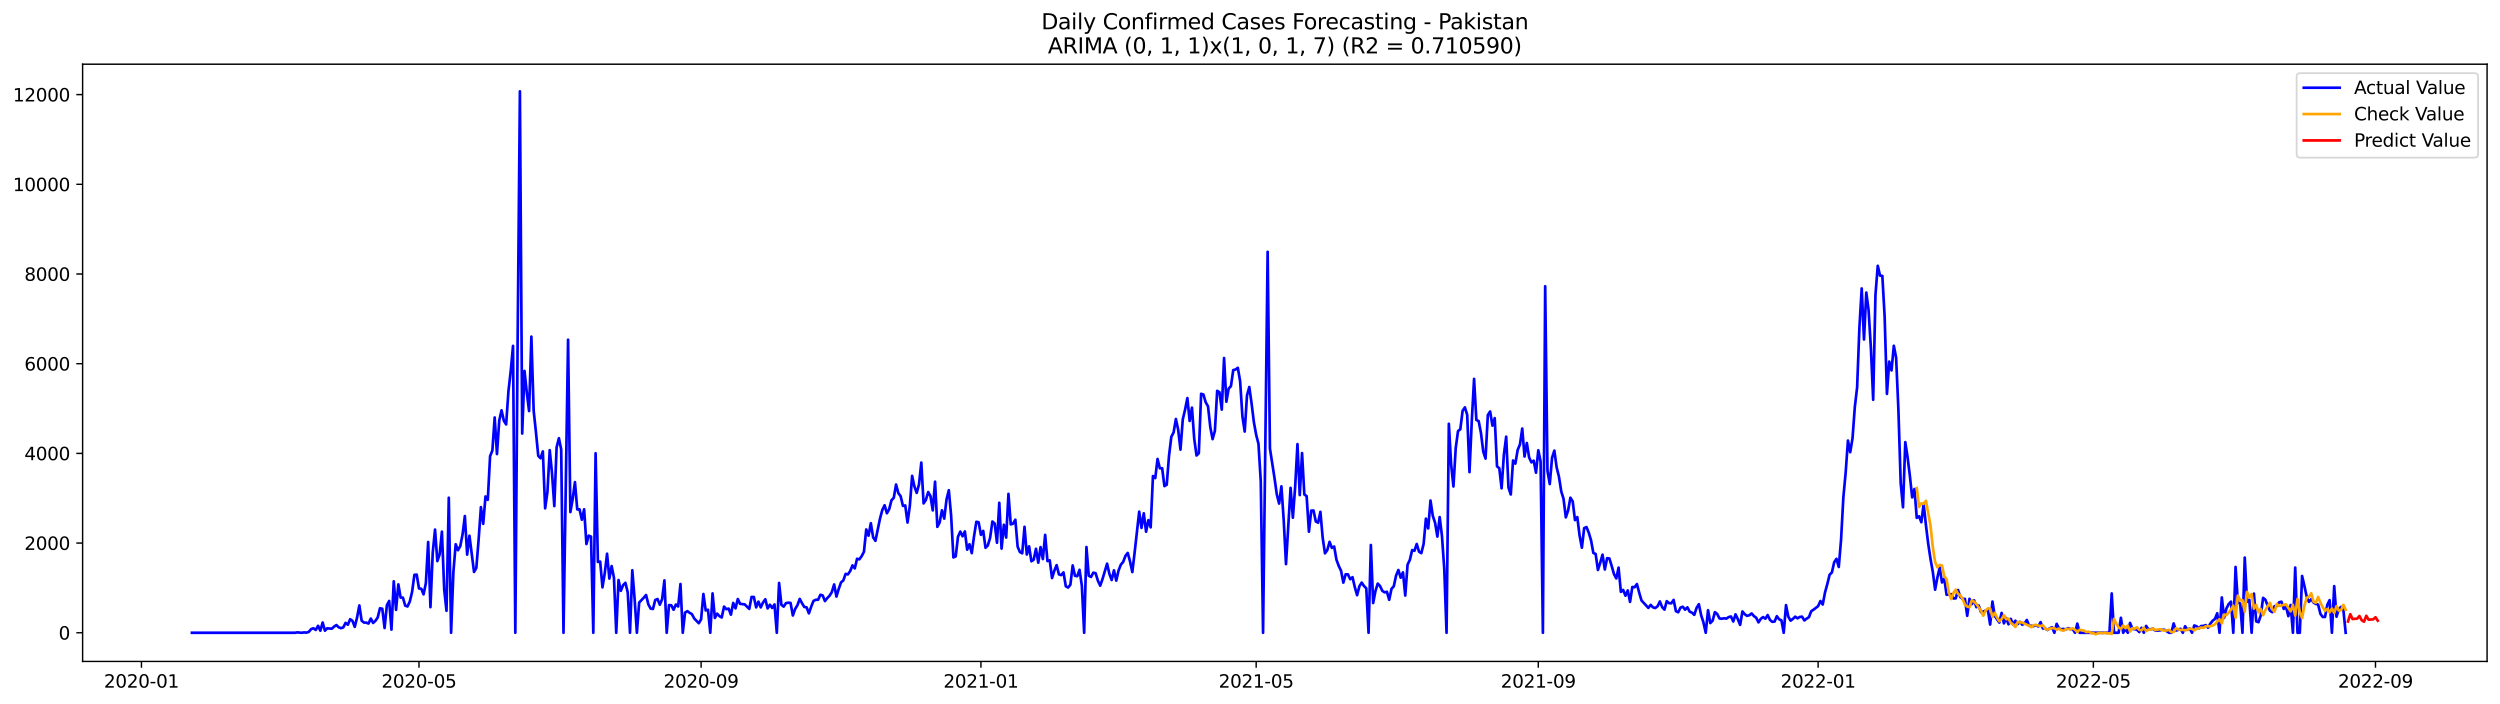 <?xml version="1.0" encoding="utf-8" standalone="no"?>
<!DOCTYPE svg PUBLIC "-//W3C//DTD SVG 1.1//EN"
  "http://www.w3.org/Graphics/SVG/1.1/DTD/svg11.dtd">
<svg xmlns:xlink="http://www.w3.org/1999/xlink" width="1392.412pt" height="392.274pt" viewBox="0 0 1392.412 392.274" xmlns="http://www.w3.org/2000/svg" version="1.1">
 <defs>
  <style type="text/css">*{stroke-linejoin: round; stroke-linecap: butt}</style>
 </defs>
 <g id="figure_1">
  <g id="patch_1">
   <path d="M 0 392.274 
L 1392.412 392.274 
L 1392.412 0 
L 0 0 
z
" style="fill: #ffffff"/>
  </g>
  <g id="axes_1">
   <g id="patch_2">
    <path d="M 46.013 368.396 
L 1385.213 368.396 
L 1385.213 35.755 
L 46.013 35.755 
z
" style="fill: #ffffff"/>
   </g>
   <g id="matplotlib.axis_1">
    <g id="xtick_1">
     <g id="line2d_1">
      <defs>
       <path id="mb7e3bc2145" d="M 0 0 
L 0 3.5 
" style="stroke: #000000; stroke-width: 0.8"/>
      </defs>
      <g>
       <use xlink:href="#mb7e3bc2145" x="78.78" y="368.396" style="stroke: #000000; stroke-width: 0.8"/>
      </g>
     </g>
     <g id="text_1">
      <!-- 2020-01 -->
      <g transform="translate(57.889 382.994)scale(0.1 -0.1)">
       <defs>
        <path id="DejaVuSans-32" d="M 1228 531 
L 3431 531 
L 3431 0 
L 469 0 
L 469 531 
Q 828 903 1448 1529 
Q 2069 2156 2228 2338 
Q 2531 2678 2651 2914 
Q 2772 3150 2772 3378 
Q 2772 3750 2511 3984 
Q 2250 4219 1831 4219 
Q 1534 4219 1204 4116 
Q 875 4013 500 3803 
L 500 4441 
Q 881 4594 1212 4672 
Q 1544 4750 1819 4750 
Q 2544 4750 2975 4387 
Q 3406 4025 3406 3419 
Q 3406 3131 3298 2873 
Q 3191 2616 2906 2266 
Q 2828 2175 2409 1742 
Q 1991 1309 1228 531 
z
" transform="scale(0.016)"/>
        <path id="DejaVuSans-30" d="M 2034 4250 
Q 1547 4250 1301 3770 
Q 1056 3291 1056 2328 
Q 1056 1369 1301 889 
Q 1547 409 2034 409 
Q 2525 409 2770 889 
Q 3016 1369 3016 2328 
Q 3016 3291 2770 3770 
Q 2525 4250 2034 4250 
z
M 2034 4750 
Q 2819 4750 3233 4129 
Q 3647 3509 3647 2328 
Q 3647 1150 3233 529 
Q 2819 -91 2034 -91 
Q 1250 -91 836 529 
Q 422 1150 422 2328 
Q 422 3509 836 4129 
Q 1250 4750 2034 4750 
z
" transform="scale(0.016)"/>
        <path id="DejaVuSans-2d" d="M 313 2009 
L 1997 2009 
L 1997 1497 
L 313 1497 
L 313 2009 
z
" transform="scale(0.016)"/>
        <path id="DejaVuSans-31" d="M 794 531 
L 1825 531 
L 1825 4091 
L 703 3866 
L 703 4441 
L 1819 4666 
L 2450 4666 
L 2450 531 
L 3481 531 
L 3481 0 
L 794 0 
L 794 531 
z
" transform="scale(0.016)"/>
       </defs>
       <use xlink:href="#DejaVuSans-32"/>
       <use xlink:href="#DejaVuSans-30" x="63.623"/>
       <use xlink:href="#DejaVuSans-32" x="127.246"/>
       <use xlink:href="#DejaVuSans-30" x="190.869"/>
       <use xlink:href="#DejaVuSans-2d" x="254.492"/>
       <use xlink:href="#DejaVuSans-30" x="290.576"/>
       <use xlink:href="#DejaVuSans-31" x="354.199"/>
      </g>
     </g>
    </g>
    <g id="xtick_2">
     <g id="line2d_2">
      <g>
       <use xlink:href="#mb7e3bc2145" x="233.357" y="368.396" style="stroke: #000000; stroke-width: 0.8"/>
      </g>
     </g>
     <g id="text_2">
      <!-- 2020-05 -->
      <g transform="translate(212.466 382.994)scale(0.1 -0.1)">
       <defs>
        <path id="DejaVuSans-35" d="M 691 4666 
L 3169 4666 
L 3169 4134 
L 1269 4134 
L 1269 2991 
Q 1406 3038 1543 3061 
Q 1681 3084 1819 3084 
Q 2600 3084 3056 2656 
Q 3513 2228 3513 1497 
Q 3513 744 3044 326 
Q 2575 -91 1722 -91 
Q 1428 -91 1123 -41 
Q 819 9 494 109 
L 494 744 
Q 775 591 1075 516 
Q 1375 441 1709 441 
Q 2250 441 2565 725 
Q 2881 1009 2881 1497 
Q 2881 1984 2565 2268 
Q 2250 2553 1709 2553 
Q 1456 2553 1204 2497 
Q 953 2441 691 2322 
L 691 4666 
z
" transform="scale(0.016)"/>
       </defs>
       <use xlink:href="#DejaVuSans-32"/>
       <use xlink:href="#DejaVuSans-30" x="63.623"/>
       <use xlink:href="#DejaVuSans-32" x="127.246"/>
       <use xlink:href="#DejaVuSans-30" x="190.869"/>
       <use xlink:href="#DejaVuSans-2d" x="254.492"/>
       <use xlink:href="#DejaVuSans-30" x="290.576"/>
       <use xlink:href="#DejaVuSans-35" x="354.199"/>
      </g>
     </g>
    </g>
    <g id="xtick_3">
     <g id="line2d_3">
      <g>
       <use xlink:href="#mb7e3bc2145" x="390.49" y="368.396" style="stroke: #000000; stroke-width: 0.8"/>
      </g>
     </g>
     <g id="text_3">
      <!-- 2020-09 -->
      <g transform="translate(369.598 382.994)scale(0.1 -0.1)">
       <defs>
        <path id="DejaVuSans-39" d="M 703 97 
L 703 672 
Q 941 559 1184 500 
Q 1428 441 1663 441 
Q 2288 441 2617 861 
Q 2947 1281 2994 2138 
Q 2813 1869 2534 1725 
Q 2256 1581 1919 1581 
Q 1219 1581 811 2004 
Q 403 2428 403 3163 
Q 403 3881 828 4315 
Q 1253 4750 1959 4750 
Q 2769 4750 3195 4129 
Q 3622 3509 3622 2328 
Q 3622 1225 3098 567 
Q 2575 -91 1691 -91 
Q 1453 -91 1209 -44 
Q 966 3 703 97 
z
M 1959 2075 
Q 2384 2075 2632 2365 
Q 2881 2656 2881 3163 
Q 2881 3666 2632 3958 
Q 2384 4250 1959 4250 
Q 1534 4250 1286 3958 
Q 1038 3666 1038 3163 
Q 1038 2656 1286 2365 
Q 1534 2075 1959 2075 
z
" transform="scale(0.016)"/>
       </defs>
       <use xlink:href="#DejaVuSans-32"/>
       <use xlink:href="#DejaVuSans-30" x="63.623"/>
       <use xlink:href="#DejaVuSans-32" x="127.246"/>
       <use xlink:href="#DejaVuSans-30" x="190.869"/>
       <use xlink:href="#DejaVuSans-2d" x="254.492"/>
       <use xlink:href="#DejaVuSans-30" x="290.576"/>
       <use xlink:href="#DejaVuSans-39" x="354.199"/>
      </g>
     </g>
    </g>
    <g id="xtick_4">
     <g id="line2d_4">
      <g>
       <use xlink:href="#mb7e3bc2145" x="546.344" y="368.396" style="stroke: #000000; stroke-width: 0.8"/>
      </g>
     </g>
     <g id="text_4">
      <!-- 2021-01 -->
      <g transform="translate(525.453 382.994)scale(0.1 -0.1)">
       <use xlink:href="#DejaVuSans-32"/>
       <use xlink:href="#DejaVuSans-30" x="63.623"/>
       <use xlink:href="#DejaVuSans-32" x="127.246"/>
       <use xlink:href="#DejaVuSans-31" x="190.869"/>
       <use xlink:href="#DejaVuSans-2d" x="254.492"/>
       <use xlink:href="#DejaVuSans-30" x="290.576"/>
       <use xlink:href="#DejaVuSans-31" x="354.199"/>
      </g>
     </g>
    </g>
    <g id="xtick_5">
     <g id="line2d_5">
      <g>
       <use xlink:href="#mb7e3bc2145" x="699.644" y="368.396" style="stroke: #000000; stroke-width: 0.8"/>
      </g>
     </g>
     <g id="text_5">
      <!-- 2021-05 -->
      <g transform="translate(678.752 382.994)scale(0.1 -0.1)">
       <use xlink:href="#DejaVuSans-32"/>
       <use xlink:href="#DejaVuSans-30" x="63.623"/>
       <use xlink:href="#DejaVuSans-32" x="127.246"/>
       <use xlink:href="#DejaVuSans-31" x="190.869"/>
       <use xlink:href="#DejaVuSans-2d" x="254.492"/>
       <use xlink:href="#DejaVuSans-30" x="290.576"/>
       <use xlink:href="#DejaVuSans-35" x="354.199"/>
      </g>
     </g>
    </g>
    <g id="xtick_6">
     <g id="line2d_6">
      <g>
       <use xlink:href="#mb7e3bc2145" x="856.776" y="368.396" style="stroke: #000000; stroke-width: 0.8"/>
      </g>
     </g>
     <g id="text_6">
      <!-- 2021-09 -->
      <g transform="translate(835.885 382.994)scale(0.1 -0.1)">
       <use xlink:href="#DejaVuSans-32"/>
       <use xlink:href="#DejaVuSans-30" x="63.623"/>
       <use xlink:href="#DejaVuSans-32" x="127.246"/>
       <use xlink:href="#DejaVuSans-31" x="190.869"/>
       <use xlink:href="#DejaVuSans-2d" x="254.492"/>
       <use xlink:href="#DejaVuSans-30" x="290.576"/>
       <use xlink:href="#DejaVuSans-39" x="354.199"/>
      </g>
     </g>
    </g>
    <g id="xtick_7">
     <g id="line2d_7">
      <g>
       <use xlink:href="#mb7e3bc2145" x="1012.631" y="368.396" style="stroke: #000000; stroke-width: 0.8"/>
      </g>
     </g>
     <g id="text_7">
      <!-- 2022-01 -->
      <g transform="translate(991.739 382.994)scale(0.1 -0.1)">
       <use xlink:href="#DejaVuSans-32"/>
       <use xlink:href="#DejaVuSans-30" x="63.623"/>
       <use xlink:href="#DejaVuSans-32" x="127.246"/>
       <use xlink:href="#DejaVuSans-32" x="190.869"/>
       <use xlink:href="#DejaVuSans-2d" x="254.492"/>
       <use xlink:href="#DejaVuSans-30" x="290.576"/>
       <use xlink:href="#DejaVuSans-31" x="354.199"/>
      </g>
     </g>
    </g>
    <g id="xtick_8">
     <g id="line2d_8">
      <g>
       <use xlink:href="#mb7e3bc2145" x="1165.93" y="368.396" style="stroke: #000000; stroke-width: 0.8"/>
      </g>
     </g>
     <g id="text_8">
      <!-- 2022-05 -->
      <g transform="translate(1145.039 382.994)scale(0.1 -0.1)">
       <use xlink:href="#DejaVuSans-32"/>
       <use xlink:href="#DejaVuSans-30" x="63.623"/>
       <use xlink:href="#DejaVuSans-32" x="127.246"/>
       <use xlink:href="#DejaVuSans-32" x="190.869"/>
       <use xlink:href="#DejaVuSans-2d" x="254.492"/>
       <use xlink:href="#DejaVuSans-30" x="290.576"/>
       <use xlink:href="#DejaVuSans-35" x="354.199"/>
      </g>
     </g>
    </g>
    <g id="xtick_9">
     <g id="line2d_9">
      <g>
       <use xlink:href="#mb7e3bc2145" x="1323.062" y="368.396" style="stroke: #000000; stroke-width: 0.8"/>
      </g>
     </g>
     <g id="text_9">
      <!-- 2022-09 -->
      <g transform="translate(1302.171 382.994)scale(0.1 -0.1)">
       <use xlink:href="#DejaVuSans-32"/>
       <use xlink:href="#DejaVuSans-30" x="63.623"/>
       <use xlink:href="#DejaVuSans-32" x="127.246"/>
       <use xlink:href="#DejaVuSans-32" x="190.869"/>
       <use xlink:href="#DejaVuSans-2d" x="254.492"/>
       <use xlink:href="#DejaVuSans-30" x="290.576"/>
       <use xlink:href="#DejaVuSans-39" x="354.199"/>
      </g>
     </g>
    </g>
   </g>
   <g id="matplotlib.axis_2">
    <g id="ytick_1">
     <g id="line2d_10">
      <defs>
       <path id="ma2a9ca4ec2" d="M 0 0 
L -3.5 0 
" style="stroke: #000000; stroke-width: 0.8"/>
      </defs>
      <g>
       <use xlink:href="#ma2a9ca4ec2" x="46.013" y="352.432" style="stroke: #000000; stroke-width: 0.8"/>
      </g>
     </g>
     <g id="text_10">
      <!-- 0 -->
      <g transform="translate(32.65 356.231)scale(0.1 -0.1)">
       <use xlink:href="#DejaVuSans-30"/>
      </g>
     </g>
    </g>
    <g id="ytick_2">
     <g id="line2d_11">
      <g>
       <use xlink:href="#ma2a9ca4ec2" x="46.013" y="302.477" style="stroke: #000000; stroke-width: 0.8"/>
      </g>
     </g>
     <g id="text_11">
      <!-- 2000 -->
      <g transform="translate(13.562 306.276)scale(0.1 -0.1)">
       <use xlink:href="#DejaVuSans-32"/>
       <use xlink:href="#DejaVuSans-30" x="63.623"/>
       <use xlink:href="#DejaVuSans-30" x="127.246"/>
       <use xlink:href="#DejaVuSans-30" x="190.869"/>
      </g>
     </g>
    </g>
    <g id="ytick_3">
     <g id="line2d_12">
      <g>
       <use xlink:href="#ma2a9ca4ec2" x="46.013" y="252.521" style="stroke: #000000; stroke-width: 0.8"/>
      </g>
     </g>
     <g id="text_12">
      <!-- 4000 -->
      <g transform="translate(13.562 256.32)scale(0.1 -0.1)">
       <defs>
        <path id="DejaVuSans-34" d="M 2419 4116 
L 825 1625 
L 2419 1625 
L 2419 4116 
z
M 2253 4666 
L 3047 4666 
L 3047 1625 
L 3713 1625 
L 3713 1100 
L 3047 1100 
L 3047 0 
L 2419 0 
L 2419 1100 
L 313 1100 
L 313 1709 
L 2253 4666 
z
" transform="scale(0.016)"/>
       </defs>
       <use xlink:href="#DejaVuSans-34"/>
       <use xlink:href="#DejaVuSans-30" x="63.623"/>
       <use xlink:href="#DejaVuSans-30" x="127.246"/>
       <use xlink:href="#DejaVuSans-30" x="190.869"/>
      </g>
     </g>
    </g>
    <g id="ytick_4">
     <g id="line2d_13">
      <g>
       <use xlink:href="#ma2a9ca4ec2" x="46.013" y="202.566" style="stroke: #000000; stroke-width: 0.8"/>
      </g>
     </g>
     <g id="text_13">
      <!-- 6000 -->
      <g transform="translate(13.562 206.365)scale(0.1 -0.1)">
       <defs>
        <path id="DejaVuSans-36" d="M 2113 2584 
Q 1688 2584 1439 2293 
Q 1191 2003 1191 1497 
Q 1191 994 1439 701 
Q 1688 409 2113 409 
Q 2538 409 2786 701 
Q 3034 994 3034 1497 
Q 3034 2003 2786 2293 
Q 2538 2584 2113 2584 
z
M 3366 4563 
L 3366 3988 
Q 3128 4100 2886 4159 
Q 2644 4219 2406 4219 
Q 1781 4219 1451 3797 
Q 1122 3375 1075 2522 
Q 1259 2794 1537 2939 
Q 1816 3084 2150 3084 
Q 2853 3084 3261 2657 
Q 3669 2231 3669 1497 
Q 3669 778 3244 343 
Q 2819 -91 2113 -91 
Q 1303 -91 875 529 
Q 447 1150 447 2328 
Q 447 3434 972 4092 
Q 1497 4750 2381 4750 
Q 2619 4750 2861 4703 
Q 3103 4656 3366 4563 
z
" transform="scale(0.016)"/>
       </defs>
       <use xlink:href="#DejaVuSans-36"/>
       <use xlink:href="#DejaVuSans-30" x="63.623"/>
       <use xlink:href="#DejaVuSans-30" x="127.246"/>
       <use xlink:href="#DejaVuSans-30" x="190.869"/>
      </g>
     </g>
    </g>
    <g id="ytick_5">
     <g id="line2d_14">
      <g>
       <use xlink:href="#ma2a9ca4ec2" x="46.013" y="152.61" style="stroke: #000000; stroke-width: 0.8"/>
      </g>
     </g>
     <g id="text_14">
      <!-- 8000 -->
      <g transform="translate(13.562 156.409)scale(0.1 -0.1)">
       <defs>
        <path id="DejaVuSans-38" d="M 2034 2216 
Q 1584 2216 1326 1975 
Q 1069 1734 1069 1313 
Q 1069 891 1326 650 
Q 1584 409 2034 409 
Q 2484 409 2743 651 
Q 3003 894 3003 1313 
Q 3003 1734 2745 1975 
Q 2488 2216 2034 2216 
z
M 1403 2484 
Q 997 2584 770 2862 
Q 544 3141 544 3541 
Q 544 4100 942 4425 
Q 1341 4750 2034 4750 
Q 2731 4750 3128 4425 
Q 3525 4100 3525 3541 
Q 3525 3141 3298 2862 
Q 3072 2584 2669 2484 
Q 3125 2378 3379 2068 
Q 3634 1759 3634 1313 
Q 3634 634 3220 271 
Q 2806 -91 2034 -91 
Q 1263 -91 848 271 
Q 434 634 434 1313 
Q 434 1759 690 2068 
Q 947 2378 1403 2484 
z
M 1172 3481 
Q 1172 3119 1398 2916 
Q 1625 2713 2034 2713 
Q 2441 2713 2670 2916 
Q 2900 3119 2900 3481 
Q 2900 3844 2670 4047 
Q 2441 4250 2034 4250 
Q 1625 4250 1398 4047 
Q 1172 3844 1172 3481 
z
" transform="scale(0.016)"/>
       </defs>
       <use xlink:href="#DejaVuSans-38"/>
       <use xlink:href="#DejaVuSans-30" x="63.623"/>
       <use xlink:href="#DejaVuSans-30" x="127.246"/>
       <use xlink:href="#DejaVuSans-30" x="190.869"/>
      </g>
     </g>
    </g>
    <g id="ytick_6">
     <g id="line2d_15">
      <g>
       <use xlink:href="#ma2a9ca4ec2" x="46.013" y="102.654" style="stroke: #000000; stroke-width: 0.8"/>
      </g>
     </g>
     <g id="text_15">
      <!-- 10000 -->
      <g transform="translate(7.2 106.454)scale(0.1 -0.1)">
       <use xlink:href="#DejaVuSans-31"/>
       <use xlink:href="#DejaVuSans-30" x="63.623"/>
       <use xlink:href="#DejaVuSans-30" x="127.246"/>
       <use xlink:href="#DejaVuSans-30" x="190.869"/>
       <use xlink:href="#DejaVuSans-30" x="254.492"/>
      </g>
     </g>
    </g>
    <g id="ytick_7">
     <g id="line2d_16">
      <g>
       <use xlink:href="#ma2a9ca4ec2" x="46.013" y="52.699" style="stroke: #000000; stroke-width: 0.8"/>
      </g>
     </g>
     <g id="text_16">
      <!-- 12000 -->
      <g transform="translate(7.2 56.498)scale(0.1 -0.1)">
       <use xlink:href="#DejaVuSans-31"/>
       <use xlink:href="#DejaVuSans-32" x="63.623"/>
       <use xlink:href="#DejaVuSans-30" x="127.246"/>
       <use xlink:href="#DejaVuSans-30" x="190.869"/>
       <use xlink:href="#DejaVuSans-30" x="254.492"/>
      </g>
     </g>
    </g>
   </g>
   <g id="line2d_17">
    <path d="M 106.885 352.432 
L 164.373 352.432 
L 165.65 352.182 
L 166.928 352.357 
L 168.205 352.407 
L 169.483 352.232 
L 170.76 352.357 
L 172.038 351.883 
L 173.315 350.359 
L 174.593 349.934 
L 175.87 350.859 
L 177.148 348.561 
L 178.425 351.258 
L 179.703 346.712 
L 180.98 351.283 
L 182.258 349.959 
L 184.813 350.159 
L 186.09 348.985 
L 187.368 348.136 
L 188.645 349.385 
L 189.923 349.884 
L 191.2 349.435 
L 192.478 346.912 
L 193.755 347.936 
L 195.033 344.864 
L 196.31 345.813 
L 197.588 349.135 
L 198.865 343.965 
L 200.143 337.221 
L 201.42 345.713 
L 202.697 346.737 
L 203.975 346.787 
L 205.252 347.287 
L 206.53 344.539 
L 207.807 346.962 
L 209.085 345.788 
L 210.362 343.915 
L 211.64 338.794 
L 212.917 339.044 
L 214.195 349.785 
L 215.472 337.121 
L 216.75 334.698 
L 218.027 350.684 
L 219.305 323.783 
L 220.582 339.669 
L 221.86 325.481 
L 223.137 332.825 
L 224.415 332.875 
L 225.692 337.321 
L 226.97 337.77 
L 228.247 335.023 
L 229.525 329.627 
L 230.802 320.161 
L 232.08 320.036 
L 233.357 327.729 
L 234.635 327.929 
L 235.912 331.026 
L 237.19 324.757 
L 238.467 301.877 
L 239.745 338.17 
L 241.022 307.697 
L 242.3 294.958 
L 243.577 312.518 
L 244.855 308.796 
L 246.132 296.107 
L 247.41 328.404 
L 248.687 340.193 
L 249.965 277.224 
L 251.242 352.432 
L 252.52 318.662 
L 253.797 303.126 
L 255.075 306.448 
L 256.352 304.175 
L 257.63 297.656 
L 258.907 287.415 
L 260.185 308.896 
L 261.462 298.38 
L 264.017 318.562 
L 265.295 316.314 
L 266.572 300.578 
L 267.85 282.469 
L 269.127 291.761 
L 270.405 276.525 
L 271.682 278.398 
L 272.96 254.07 
L 274.237 250.898 
L 275.515 232.514 
L 276.792 252.896 
L 278.07 234.187 
L 279.347 228.542 
L 280.625 234.337 
L 281.902 236.385 
L 283.18 217.927 
L 284.457 206.712 
L 285.735 192.649 
L 287.012 352.432 
L 288.29 190.776 
L 289.567 50.876 
L 290.845 241.456 
L 292.122 206.587 
L 293.4 218.601 
L 294.677 228.942 
L 295.955 187.479 
L 297.232 228.767 
L 298.51 240.757 
L 299.787 253.87 
L 301.065 255.219 
L 302.342 251.422 
L 303.62 283.119 
L 304.897 274.052 
L 306.175 250.723 
L 307.452 263.586 
L 308.73 281.87 
L 310.007 249.199 
L 311.285 244.054 
L 312.562 250.348 
L 313.84 352.432 
L 316.395 189.202 
L 317.672 285.217 
L 318.95 277.998 
L 320.227 268.532 
L 321.505 283.718 
L 322.782 283.693 
L 324.06 289.463 
L 325.337 283.668 
L 326.615 303.001 
L 327.892 298.355 
L 329.17 298.855 
L 330.447 352.432 
L 331.725 252.446 
L 333.002 312.992 
L 334.28 312.792 
L 335.557 327.13 
L 336.835 319.162 
L 338.112 308.396 
L 339.39 322.234 
L 340.667 315.29 
L 341.945 321.809 
L 343.222 352.432 
L 344.5 323.058 
L 345.777 329.053 
L 347.055 325.881 
L 348.332 324.607 
L 349.61 329.877 
L 350.887 352.432 
L 352.165 317.613 
L 353.442 333.399 
L 354.72 352.432 
L 355.997 335.572 
L 358.552 332.9 
L 359.83 331.401 
L 361.107 336.596 
L 362.385 338.969 
L 363.662 339.169 
L 364.94 334.198 
L 366.217 333.624 
L 367.495 336.796 
L 368.772 333.774 
L 370.05 323.258 
L 371.327 352.432 
L 372.605 337.021 
L 373.882 337.121 
L 375.16 339.619 
L 376.437 336.696 
L 377.715 337.795 
L 378.992 325.281 
L 380.27 352.432 
L 381.547 341.192 
L 382.825 340.393 
L 384.102 341.317 
L 385.38 342.066 
L 386.657 344.464 
L 389.212 347.112 
L 390.49 344.939 
L 391.767 330.826 
L 393.045 339.993 
L 394.322 339.619 
L 395.6 352.432 
L 396.877 330.502 
L 398.155 344.19 
L 399.432 341.792 
L 400.71 343.165 
L 401.987 343.915 
L 403.265 337.845 
L 404.542 339.294 
L 405.82 338.969 
L 407.097 342.341 
L 408.374 335.822 
L 409.652 338.819 
L 410.929 333.649 
L 412.207 336.322 
L 414.762 336.621 
L 417.317 339.144 
L 418.594 332.475 
L 419.872 332.5 
L 421.149 338.295 
L 422.427 335.098 
L 423.704 338.295 
L 424.982 335.572 
L 426.259 333.774 
L 427.537 338.869 
L 428.814 336.821 
L 430.092 338.619 
L 431.369 336.646 
L 432.647 352.432 
L 433.924 324.682 
L 435.202 336.846 
L 436.479 337.87 
L 437.757 335.922 
L 439.034 335.672 
L 440.312 335.797 
L 441.589 342.816 
L 442.867 339.169 
L 444.144 337.071 
L 445.422 333.574 
L 446.699 335.972 
L 447.977 338.07 
L 449.254 338.27 
L 450.532 341.617 
L 451.809 337.895 
L 453.087 334.698 
L 454.364 334.049 
L 455.642 334.049 
L 456.919 331.276 
L 458.197 331.651 
L 459.474 334.773 
L 460.752 333.124 
L 462.029 331.826 
L 463.307 329.752 
L 464.584 325.506 
L 465.862 332.275 
L 467.139 328.029 
L 468.417 324.382 
L 469.694 323.283 
L 470.972 319.636 
L 472.249 319.911 
L 473.527 318.063 
L 474.804 314.916 
L 476.082 316.564 
L 477.359 311.219 
L 478.637 311.544 
L 479.914 309.77 
L 481.192 307.272 
L 482.469 294.883 
L 483.747 298.355 
L 485.024 291.411 
L 486.302 299.279 
L 487.579 301.228 
L 490.134 288.814 
L 491.412 284.043 
L 492.689 281.42 
L 493.967 285.866 
L 495.244 283.593 
L 496.522 278.648 
L 497.799 277.274 
L 499.077 269.856 
L 500.354 274.676 
L 501.632 276.375 
L 502.909 281.77 
L 504.187 281.52 
L 505.464 291.037 
L 506.742 281.77 
L 508.019 265.035 
L 509.297 270.955 
L 510.574 274.527 
L 511.852 269.806 
L 513.129 257.642 
L 514.407 280.371 
L 515.684 278.423 
L 516.962 274.052 
L 518.239 276.325 
L 519.517 284.268 
L 520.794 268.282 
L 522.072 293.435 
L 523.349 291.012 
L 524.627 284.218 
L 525.904 288.864 
L 527.182 278.198 
L 528.459 273.028 
L 529.737 287.115 
L 531.014 310.47 
L 532.292 309.87 
L 533.569 298.93 
L 534.847 296.082 
L 536.124 298.68 
L 537.402 295.982 
L 538.679 306.148 
L 539.957 303.126 
L 541.234 308.072 
L 542.512 298.605 
L 543.789 290.612 
L 545.067 290.912 
L 546.344 297.881 
L 547.622 295.683 
L 548.899 305.099 
L 550.177 303.8 
L 551.454 299.529 
L 552.732 290.462 
L 554.009 291.611 
L 555.287 302.302 
L 556.564 280.022 
L 557.842 305.549 
L 559.119 292.286 
L 560.397 299.404 
L 561.674 275.076 
L 562.952 292.061 
L 564.229 291.686 
L 565.507 289.463 
L 566.784 304.475 
L 568.062 307.472 
L 569.339 308.172 
L 570.617 293.41 
L 571.894 308.846 
L 573.172 304.3 
L 574.449 312.618 
L 575.727 311.743 
L 577.004 305.649 
L 578.282 313.392 
L 579.559 304.725 
L 580.837 311.369 
L 582.114 297.906 
L 583.392 312.493 
L 584.669 312.093 
L 585.947 321.959 
L 587.224 317.863 
L 588.502 314.766 
L 589.779 319.911 
L 591.057 320.311 
L 592.334 318.812 
L 593.612 326.53 
L 594.889 327.255 
L 596.167 325.656 
L 597.444 314.916 
L 598.722 320.71 
L 599.999 320.91 
L 601.277 317.363 
L 602.554 326.255 
L 603.832 352.432 
L 605.109 304.675 
L 606.387 320.66 
L 607.664 321.335 
L 608.942 318.962 
L 610.219 319.262 
L 611.497 323.458 
L 612.774 326.206 
L 614.051 322.559 
L 616.606 313.941 
L 617.884 319.586 
L 619.161 323.058 
L 620.439 317.663 
L 621.716 323.383 
L 622.994 317.763 
L 624.271 314.491 
L 625.549 312.992 
L 626.826 309.62 
L 628.104 307.972 
L 629.381 312.668 
L 630.659 318.637 
L 631.936 307.822 
L 634.491 284.967 
L 635.769 294.034 
L 637.046 285.891 
L 638.324 296.157 
L 639.601 289.713 
L 640.879 293.709 
L 642.156 265.135 
L 643.434 266.284 
L 644.711 255.618 
L 645.989 260.839 
L 647.266 260.789 
L 648.544 270.755 
L 649.821 269.981 
L 651.099 253.87 
L 652.376 243.329 
L 653.654 240.831 
L 654.931 233.363 
L 656.209 239.408 
L 657.486 250.423 
L 658.764 233.613 
L 660.041 228.193 
L 661.319 221.699 
L 662.596 234.462 
L 663.874 227.044 
L 665.151 244.453 
L 666.429 253.695 
L 667.706 252.421 
L 668.984 219.326 
L 670.261 219.75 
L 671.539 224.071 
L 672.816 226.294 
L 674.094 237.934 
L 675.371 244.578 
L 676.649 239.957 
L 677.926 217.677 
L 679.204 218.451 
L 680.481 228.143 
L 681.759 199.393 
L 683.036 223.747 
L 684.314 216.428 
L 685.591 215.079 
L 686.869 206.137 
L 688.146 205.813 
L 689.424 204.863 
L 690.701 212.282 
L 691.979 231.914 
L 693.256 240.357 
L 694.534 220.25 
L 695.811 215.554 
L 697.089 224.746 
L 698.366 235.137 
L 699.644 242.18 
L 700.921 247.201 
L 702.199 268.082 
L 703.476 352.432 
L 706.031 140.246 
L 707.309 249.799 
L 709.864 266.334 
L 711.141 275.401 
L 712.419 280.471 
L 713.696 270.88 
L 714.974 289.563 
L 716.251 314.191 
L 718.806 271.704 
L 720.084 288.339 
L 721.361 271.105 
L 722.639 247.351 
L 723.916 275.75 
L 725.194 252.346 
L 726.471 275.401 
L 727.749 276.325 
L 729.026 296.157 
L 730.304 284.393 
L 731.581 284.343 
L 732.859 290.437 
L 734.136 291.112 
L 735.414 285.067 
L 736.691 299.554 
L 737.969 308.197 
L 739.246 306.398 
L 740.524 301.777 
L 741.801 305.149 
L 743.079 304.4 
L 744.356 311.743 
L 745.634 315.215 
L 746.911 317.888 
L 748.189 324.507 
L 749.466 319.886 
L 750.744 319.886 
L 752.021 322.609 
L 753.299 321.485 
L 754.576 326.98 
L 755.854 331.501 
L 757.131 326.505 
L 758.409 324.482 
L 759.686 326.38 
L 760.964 327.679 
L 762.241 352.432 
L 763.519 303.551 
L 764.796 335.872 
L 766.074 329.203 
L 767.351 325.032 
L 768.629 326.405 
L 769.906 329.078 
L 771.184 329.927 
L 772.461 329.603 
L 773.739 334.074 
L 775.016 327.979 
L 776.294 326.53 
L 777.571 320.536 
L 778.849 317.463 
L 780.126 321.759 
L 781.404 318.787 
L 782.681 331.701 
L 783.959 314.541 
L 785.236 311.818 
L 786.514 306.398 
L 787.791 306.773 
L 789.069 302.976 
L 790.346 307.272 
L 791.624 308.097 
L 792.901 302.976 
L 794.179 288.864 
L 795.456 294.309 
L 796.734 278.773 
L 798.011 287.315 
L 799.289 291.187 
L 800.566 298.855 
L 801.844 288.015 
L 803.121 298.53 
L 804.399 316.839 
L 805.676 352.432 
L 806.954 236.036 
L 808.231 258.716 
L 809.509 270.955 
L 810.786 249.549 
L 812.064 240.107 
L 813.341 239.108 
L 814.619 228.792 
L 815.896 226.894 
L 817.174 231.09 
L 818.451 262.962 
L 819.728 234.487 
L 821.006 211.033 
L 822.283 233.913 
L 823.561 234.537 
L 824.838 241.156 
L 826.116 251.522 
L 827.393 255.419 
L 828.671 231.14 
L 829.948 229.192 
L 831.226 237.06 
L 832.503 232.889 
L 833.781 259.74 
L 835.058 260.789 
L 836.336 271.979 
L 837.613 253.171 
L 838.891 243.204 
L 840.168 271.529 
L 841.446 275.401 
L 842.723 256.468 
L 844.001 258.216 
L 845.278 250.648 
L 846.556 247.551 
L 847.833 238.708 
L 849.111 254.27 
L 850.388 246.751 
L 851.666 254.794 
L 852.943 257.517 
L 854.221 256.567 
L 855.498 263.287 
L 856.776 250.798 
L 858.053 256.992 
L 859.331 352.432 
L 860.608 159.429 
L 861.886 262.187 
L 863.163 269.606 
L 864.441 254.969 
L 865.718 250.972 
L 866.996 260.289 
L 868.273 265.51 
L 869.551 273.677 
L 870.828 277.799 
L 872.106 288.139 
L 873.383 284.318 
L 874.661 277.199 
L 875.938 279.297 
L 877.216 289.688 
L 878.493 287.99 
L 879.771 298.305 
L 881.048 305.049 
L 882.326 294.159 
L 883.603 293.56 
L 884.881 296.657 
L 886.158 300.978 
L 887.436 307.972 
L 888.713 308.546 
L 889.991 317.463 
L 891.268 313.467 
L 892.546 308.921 
L 893.823 317.189 
L 895.101 310.869 
L 896.378 311.069 
L 897.656 315.215 
L 898.933 319.761 
L 900.211 322.159 
L 901.488 316.139 
L 902.766 329.652 
L 904.043 328.578 
L 905.321 331.776 
L 906.598 328.853 
L 907.876 335.223 
L 909.153 326.93 
L 910.431 327.055 
L 911.708 325.306 
L 912.986 330.127 
L 914.263 334.448 
L 918.096 338.595 
L 919.373 336.896 
L 920.651 338.27 
L 921.928 338.644 
L 923.206 337.67 
L 924.483 334.998 
L 925.761 338.145 
L 927.038 339.544 
L 928.316 334.823 
L 929.593 335.947 
L 930.871 335.997 
L 932.148 334.123 
L 933.426 340.393 
L 934.703 341.017 
L 935.981 338.42 
L 937.258 337.945 
L 938.536 339.569 
L 939.813 338.27 
L 941.091 340.668 
L 942.368 341.217 
L 943.646 342.441 
L 944.923 338.595 
L 946.201 336.521 
L 947.478 342.666 
L 948.756 346.662 
L 950.033 352.432 
L 951.311 339.868 
L 952.588 347.037 
L 953.866 345.688 
L 955.143 340.942 
L 956.421 341.991 
L 957.698 344.464 
L 958.976 344.614 
L 960.253 344.364 
L 961.531 344.564 
L 962.808 343.69 
L 964.086 343.365 
L 965.363 346.138 
L 966.641 342.166 
L 967.918 344.864 
L 969.196 348.036 
L 970.473 340.568 
L 971.751 342.091 
L 973.028 343.016 
L 974.306 342.666 
L 975.583 341.667 
L 976.861 343.14 
L 978.138 344.04 
L 979.416 346.637 
L 980.693 344.689 
L 981.971 343.69 
L 983.248 344.614 
L 984.526 342.566 
L 985.803 345.239 
L 987.081 346.338 
L 988.358 346.188 
L 989.636 343.19 
L 990.913 344.914 
L 992.191 345.513 
L 993.468 352.432 
L 994.746 337.021 
L 996.023 343.465 
L 997.301 345.688 
L 998.578 344.689 
L 999.856 343.465 
L 1001.133 344.389 
L 1002.411 343.615 
L 1003.688 343.465 
L 1004.966 345.563 
L 1006.243 344.539 
L 1007.521 343.74 
L 1008.798 340.393 
L 1010.076 339.569 
L 1012.631 337.595 
L 1013.908 334.748 
L 1015.186 336.696 
L 1016.463 330.002 
L 1017.741 325.331 
L 1019.018 320.136 
L 1020.296 318.837 
L 1021.573 313.167 
L 1022.851 311.244 
L 1024.128 315.79 
L 1025.405 300.628 
L 1026.683 277.024 
L 1027.96 263.336 
L 1029.238 245.377 
L 1030.515 251.847 
L 1031.793 244.029 
L 1033.07 226.694 
L 1034.348 215.754 
L 1035.625 182.383 
L 1036.903 160.653 
L 1038.18 189.078 
L 1039.458 162.951 
L 1040.735 172.717 
L 1042.013 193.773 
L 1043.29 222.648 
L 1044.568 164.125 
L 1045.845 148.039 
L 1047.123 153.534 
L 1048.4 153.659 
L 1049.678 176.389 
L 1050.955 219.376 
L 1052.233 201.392 
L 1053.51 206.312 
L 1054.788 192.574 
L 1056.065 199.144 
L 1057.343 228.218 
L 1058.62 269.056 
L 1059.898 282.519 
L 1061.175 246.252 
L 1062.453 254.669 
L 1063.73 265.06 
L 1065.008 277.024 
L 1066.285 272.353 
L 1067.563 288.414 
L 1068.84 287.565 
L 1070.118 290.862 
L 1071.395 280.746 
L 1072.673 292.486 
L 1073.95 302.901 
L 1075.228 311.369 
L 1076.505 318.462 
L 1077.783 328.429 
L 1079.06 321.66 
L 1080.338 316.09 
L 1081.615 324.407 
L 1082.893 322.284 
L 1084.17 331.276 
L 1086.725 330.926 
L 1088.003 333.324 
L 1089.28 333.249 
L 1090.558 328.628 
L 1091.835 332.55 
L 1093.113 333.574 
L 1094.39 333.549 
L 1095.668 342.991 
L 1096.945 333.499 
L 1098.223 336.471 
L 1099.5 334.373 
L 1100.778 338.17 
L 1102.055 337.221 
L 1103.333 340.892 
L 1104.61 340.618 
L 1107.165 339.594 
L 1108.443 347.861 
L 1109.72 335.048 
L 1110.998 343.066 
L 1113.553 346.737 
L 1114.83 341.367 
L 1116.108 347.187 
L 1117.385 344.215 
L 1118.663 347.711 
L 1119.94 344.689 
L 1121.218 347.786 
L 1122.495 345.713 
L 1123.773 347.587 
L 1125.05 346.338 
L 1126.328 347.936 
L 1127.605 347.237 
L 1128.883 345.314 
L 1130.16 348.586 
L 1131.438 348.561 
L 1132.715 348.735 
L 1133.993 348.186 
L 1135.27 348.91 
L 1136.548 346.487 
L 1137.825 350.034 
L 1139.103 349.984 
L 1140.38 350.884 
L 1141.658 349.909 
L 1142.935 349.36 
L 1144.213 352.432 
L 1145.49 347.462 
L 1146.768 350.009 
L 1148.045 350.484 
L 1149.323 350.309 
L 1150.6 350.559 
L 1151.878 349.859 
L 1153.155 350.434 
L 1154.433 350.384 
L 1155.71 352.432 
L 1156.988 347.312 
L 1158.265 352.432 
L 1174.873 352.432 
L 1176.15 330.527 
L 1177.428 352.432 
L 1179.983 352.432 
L 1181.26 344.09 
L 1182.538 352.432 
L 1183.815 350.334 
L 1185.093 352.432 
L 1186.37 346.937 
L 1187.648 350.209 
L 1190.203 350.684 
L 1191.48 352.033 
L 1192.758 349.685 
L 1194.035 352.432 
L 1195.313 348.611 
L 1196.59 350.534 
L 1197.868 350.459 
L 1199.145 350.184 
L 1200.423 351.183 
L 1201.7 351.233 
L 1202.978 351.083 
L 1204.255 350.784 
L 1205.533 350.759 
L 1208.088 352.432 
L 1209.365 352.432 
L 1210.643 347.237 
L 1211.92 351.183 
L 1213.198 350.834 
L 1214.475 350.209 
L 1215.753 352.432 
L 1217.03 348.81 
L 1218.308 350.759 
L 1219.585 350.084 
L 1220.863 352.407 
L 1222.14 348.361 
L 1223.418 348.835 
L 1224.695 349.984 
L 1225.973 348.661 
L 1227.25 348.636 
L 1228.528 348.161 
L 1229.805 349.61 
L 1231.082 347.337 
L 1232.36 345.738 
L 1233.637 344.714 
L 1234.915 341.567 
L 1236.192 352.432 
L 1237.47 332.75 
L 1238.747 344.115 
L 1240.025 338.919 
L 1241.302 336.421 
L 1242.58 335.098 
L 1243.857 352.432 
L 1245.135 315.765 
L 1246.412 335.572 
L 1247.69 336.122 
L 1248.967 352.432 
L 1250.245 310.544 
L 1251.522 335.123 
L 1252.8 334.148 
L 1254.077 352.432 
L 1255.355 330.627 
L 1256.632 346.063 
L 1257.91 346.537 
L 1259.187 342.691 
L 1260.465 332.975 
L 1261.742 334.024 
L 1263.02 337.321 
L 1264.297 340.143 
L 1265.575 340.967 
L 1266.852 337.645 
L 1268.13 337.471 
L 1269.407 335.472 
L 1270.685 335.123 
L 1271.962 339.144 
L 1273.24 337.895 
L 1274.517 343.165 
L 1275.795 336.946 
L 1277.072 352.432 
L 1278.35 316.115 
L 1279.627 352.432 
L 1280.905 352.432 
L 1282.182 320.81 
L 1283.46 326.255 
L 1284.737 332.3 
L 1286.015 335.223 
L 1287.292 333.699 
L 1288.57 335.622 
L 1289.847 336.347 
L 1291.125 336.746 
L 1292.402 341.917 
L 1293.68 343.64 
L 1294.957 343.615 
L 1296.235 336.846 
L 1297.512 334.248 
L 1298.79 352.432 
L 1300.067 326.455 
L 1301.345 343.49 
L 1302.622 339.294 
L 1303.9 337.995 
L 1305.177 339.694 
L 1306.455 352.432 
L 1306.455 352.432 
" clip-path="url(#pc30cb9b92d)" style="fill: none; stroke: #0000ff; stroke-width: 1.5; stroke-linecap: square"/>
   </g>
   <g id="line2d_18">
    <path d="M 1067.563 271.809 
L 1068.84 282.373 
L 1070.118 280.288 
L 1071.395 280.668 
L 1072.673 278.887 
L 1075.228 292.755 
L 1076.505 304.776 
L 1077.783 312.931 
L 1079.06 315.999 
L 1080.338 314.661 
L 1081.615 314.93 
L 1082.893 320.93 
L 1084.17 322.584 
L 1085.448 330.159 
L 1086.725 333.666 
L 1088.003 330.223 
L 1089.28 328.41 
L 1090.558 330.733 
L 1091.835 331.618 
L 1093.113 333.597 
L 1094.39 336.746 
L 1095.668 337.862 
L 1096.945 338.18 
L 1098.223 334.359 
L 1099.5 335.119 
L 1100.778 336.385 
L 1103.333 340.18 
L 1104.61 342.922 
L 1105.888 340.124 
L 1107.165 338.863 
L 1108.443 338.935 
L 1109.72 343.623 
L 1110.998 341.338 
L 1112.275 343.925 
L 1113.553 346.028 
L 1114.83 344.83 
L 1116.108 342.62 
L 1117.385 344.88 
L 1118.663 344.53 
L 1119.94 347 
L 1121.218 347.732 
L 1122.495 349.186 
L 1123.773 346.397 
L 1125.05 346.665 
L 1126.328 346.713 
L 1128.883 348.011 
L 1130.16 348.438 
L 1131.438 349.337 
L 1132.715 348.125 
L 1133.993 348.117 
L 1136.548 348.695 
L 1137.825 348.206 
L 1139.103 350.175 
L 1140.38 350.712 
L 1141.658 350.121 
L 1142.935 349.83 
L 1144.213 349.913 
L 1145.49 350.688 
L 1146.768 350.059 
L 1148.045 350.975 
L 1149.323 351.313 
L 1150.6 350.391 
L 1151.878 350.249 
L 1153.155 350.565 
L 1154.433 349.971 
L 1155.71 350.74 
L 1156.988 352.069 
L 1158.265 350.697 
L 1160.82 351.279 
L 1162.098 352.078 
L 1163.375 351.81 
L 1164.653 352.664 
L 1165.93 352.635 
L 1167.208 353.276 
L 1168.485 352.697 
L 1169.763 352.451 
L 1171.04 352.718 
L 1172.318 352.328 
L 1173.595 352.818 
L 1174.873 352.717 
L 1176.15 353.127 
L 1177.428 344.723 
L 1178.705 347.415 
L 1179.983 349.434 
L 1181.26 350.318 
L 1182.538 348.381 
L 1183.815 349.88 
L 1185.093 348.453 
L 1186.37 351.719 
L 1187.648 349.905 
L 1188.925 350.157 
L 1190.203 349.354 
L 1191.48 350.817 
L 1192.758 351.091 
L 1194.035 349.623 
L 1195.313 351.461 
L 1196.59 350.663 
L 1197.868 350.736 
L 1199.145 350.016 
L 1200.423 350.903 
L 1202.978 350.435 
L 1204.255 350.916 
L 1205.533 351.211 
L 1206.81 351.126 
L 1208.088 350.804 
L 1209.365 352.079 
L 1210.643 351.974 
L 1211.92 349.922 
L 1213.198 350.53 
L 1214.475 350.884 
L 1215.753 350.766 
L 1217.03 351.114 
L 1218.308 350.769 
L 1219.585 350.132 
L 1220.863 350.23 
L 1222.14 351.097 
L 1223.418 350.223 
L 1224.695 350.009 
L 1225.973 349.491 
L 1227.25 349.717 
L 1228.528 348.809 
L 1231.082 348.828 
L 1232.36 348.415 
L 1233.637 347.754 
L 1234.915 346.165 
L 1236.192 344.872 
L 1237.47 347.205 
L 1238.747 342.294 
L 1240.025 342.53 
L 1241.302 341.168 
L 1242.58 339.576 
L 1243.857 337.319 
L 1245.135 344.053 
L 1246.412 331.719 
L 1247.69 334.38 
L 1248.967 334.242 
L 1250.245 340.588 
L 1251.522 329.653 
L 1252.8 332.739 
L 1254.077 330.862 
L 1255.355 338.989 
L 1256.632 336.908 
L 1257.91 341.14 
L 1259.187 339.161 
L 1260.465 342.628 
L 1261.742 339.825 
L 1263.02 337.637 
L 1264.297 335.78 
L 1265.575 339.435 
L 1266.852 340.686 
L 1268.13 336.405 
L 1269.407 337.492 
L 1270.685 337.358 
L 1271.962 336.784 
L 1273.24 336.641 
L 1275.795 340.498 
L 1277.072 336.907 
L 1278.35 342.871 
L 1279.627 333.553 
L 1280.905 340.941 
L 1282.182 344.283 
L 1283.46 337.354 
L 1284.737 332.911 
L 1286.015 332.422 
L 1287.292 330.42 
L 1288.57 335.151 
L 1289.847 335.704 
L 1291.125 332.507 
L 1292.402 335.682 
L 1293.68 338.192 
L 1294.957 340.24 
L 1296.235 339.158 
L 1297.512 341.037 
L 1298.79 338.911 
L 1300.067 341.391 
L 1301.345 337.605 
L 1302.622 340.073 
L 1303.9 339.838 
L 1305.177 336.903 
L 1306.455 339.639 
L 1306.455 339.639 
" clip-path="url(#pc30cb9b92d)" style="fill: none; stroke: #ffa500; stroke-width: 1.5; stroke-linecap: square"/>
   </g>
   <g id="line2d_19">
    <path d="M 1307.732 346.158 
L 1309.01 342.083 
L 1310.287 344.788 
L 1311.565 344.65 
L 1312.842 344.568 
L 1314.12 343.09 
L 1315.397 345.47 
L 1316.675 346.255 
L 1317.952 342.959 
L 1319.23 345.146 
L 1320.507 345.035 
L 1321.785 344.969 
L 1323.062 343.774 
L 1324.34 345.698 
" clip-path="url(#pc30cb9b92d)" style="fill: none; stroke: #ff0000; stroke-width: 1.5; stroke-linecap: square"/>
   </g>
   <g id="patch_3">
    <path d="M 46.013 368.396 
L 46.013 35.755 
" style="fill: none; stroke: #000000; stroke-width: 0.8; stroke-linejoin: miter; stroke-linecap: square"/>
   </g>
   <g id="patch_4">
    <path d="M 1385.213 368.396 
L 1385.213 35.755 
" style="fill: none; stroke: #000000; stroke-width: 0.8; stroke-linejoin: miter; stroke-linecap: square"/>
   </g>
   <g id="patch_5">
    <path d="M 46.013 368.396 
L 1385.213 368.396 
" style="fill: none; stroke: #000000; stroke-width: 0.8; stroke-linejoin: miter; stroke-linecap: square"/>
   </g>
   <g id="patch_6">
    <path d="M 46.013 35.755 
L 1385.213 35.755 
" style="fill: none; stroke: #000000; stroke-width: 0.8; stroke-linejoin: miter; stroke-linecap: square"/>
   </g>
   <g id="text_17">
    <!-- Daily Confirmed Cases Forecasting - Pakistan -->
    <g transform="translate(579.989 16.318)scale(0.12 -0.12)">
     <defs>
      <path id="DejaVuSans-44" d="M 1259 4147 
L 1259 519 
L 2022 519 
Q 2988 519 3436 956 
Q 3884 1394 3884 2338 
Q 3884 3275 3436 3711 
Q 2988 4147 2022 4147 
L 1259 4147 
z
M 628 4666 
L 1925 4666 
Q 3281 4666 3915 4102 
Q 4550 3538 4550 2338 
Q 4550 1131 3912 565 
Q 3275 0 1925 0 
L 628 0 
L 628 4666 
z
" transform="scale(0.016)"/>
      <path id="DejaVuSans-61" d="M 2194 1759 
Q 1497 1759 1228 1600 
Q 959 1441 959 1056 
Q 959 750 1161 570 
Q 1363 391 1709 391 
Q 2188 391 2477 730 
Q 2766 1069 2766 1631 
L 2766 1759 
L 2194 1759 
z
M 3341 1997 
L 3341 0 
L 2766 0 
L 2766 531 
Q 2569 213 2275 61 
Q 1981 -91 1556 -91 
Q 1019 -91 701 211 
Q 384 513 384 1019 
Q 384 1609 779 1909 
Q 1175 2209 1959 2209 
L 2766 2209 
L 2766 2266 
Q 2766 2663 2505 2880 
Q 2244 3097 1772 3097 
Q 1472 3097 1187 3025 
Q 903 2953 641 2809 
L 641 3341 
Q 956 3463 1253 3523 
Q 1550 3584 1831 3584 
Q 2591 3584 2966 3190 
Q 3341 2797 3341 1997 
z
" transform="scale(0.016)"/>
      <path id="DejaVuSans-69" d="M 603 3500 
L 1178 3500 
L 1178 0 
L 603 0 
L 603 3500 
z
M 603 4863 
L 1178 4863 
L 1178 4134 
L 603 4134 
L 603 4863 
z
" transform="scale(0.016)"/>
      <path id="DejaVuSans-6c" d="M 603 4863 
L 1178 4863 
L 1178 0 
L 603 0 
L 603 4863 
z
" transform="scale(0.016)"/>
      <path id="DejaVuSans-79" d="M 2059 -325 
Q 1816 -950 1584 -1140 
Q 1353 -1331 966 -1331 
L 506 -1331 
L 506 -850 
L 844 -850 
Q 1081 -850 1212 -737 
Q 1344 -625 1503 -206 
L 1606 56 
L 191 3500 
L 800 3500 
L 1894 763 
L 2988 3500 
L 3597 3500 
L 2059 -325 
z
" transform="scale(0.016)"/>
      <path id="DejaVuSans-20" transform="scale(0.016)"/>
      <path id="DejaVuSans-43" d="M 4122 4306 
L 4122 3641 
Q 3803 3938 3442 4084 
Q 3081 4231 2675 4231 
Q 1875 4231 1450 3742 
Q 1025 3253 1025 2328 
Q 1025 1406 1450 917 
Q 1875 428 2675 428 
Q 3081 428 3442 575 
Q 3803 722 4122 1019 
L 4122 359 
Q 3791 134 3420 21 
Q 3050 -91 2638 -91 
Q 1578 -91 968 557 
Q 359 1206 359 2328 
Q 359 3453 968 4101 
Q 1578 4750 2638 4750 
Q 3056 4750 3426 4639 
Q 3797 4528 4122 4306 
z
" transform="scale(0.016)"/>
      <path id="DejaVuSans-6f" d="M 1959 3097 
Q 1497 3097 1228 2736 
Q 959 2375 959 1747 
Q 959 1119 1226 758 
Q 1494 397 1959 397 
Q 2419 397 2687 759 
Q 2956 1122 2956 1747 
Q 2956 2369 2687 2733 
Q 2419 3097 1959 3097 
z
M 1959 3584 
Q 2709 3584 3137 3096 
Q 3566 2609 3566 1747 
Q 3566 888 3137 398 
Q 2709 -91 1959 -91 
Q 1206 -91 779 398 
Q 353 888 353 1747 
Q 353 2609 779 3096 
Q 1206 3584 1959 3584 
z
" transform="scale(0.016)"/>
      <path id="DejaVuSans-6e" d="M 3513 2113 
L 3513 0 
L 2938 0 
L 2938 2094 
Q 2938 2591 2744 2837 
Q 2550 3084 2163 3084 
Q 1697 3084 1428 2787 
Q 1159 2491 1159 1978 
L 1159 0 
L 581 0 
L 581 3500 
L 1159 3500 
L 1159 2956 
Q 1366 3272 1645 3428 
Q 1925 3584 2291 3584 
Q 2894 3584 3203 3211 
Q 3513 2838 3513 2113 
z
" transform="scale(0.016)"/>
      <path id="DejaVuSans-66" d="M 2375 4863 
L 2375 4384 
L 1825 4384 
Q 1516 4384 1395 4259 
Q 1275 4134 1275 3809 
L 1275 3500 
L 2222 3500 
L 2222 3053 
L 1275 3053 
L 1275 0 
L 697 0 
L 697 3053 
L 147 3053 
L 147 3500 
L 697 3500 
L 697 3744 
Q 697 4328 969 4595 
Q 1241 4863 1831 4863 
L 2375 4863 
z
" transform="scale(0.016)"/>
      <path id="DejaVuSans-72" d="M 2631 2963 
Q 2534 3019 2420 3045 
Q 2306 3072 2169 3072 
Q 1681 3072 1420 2755 
Q 1159 2438 1159 1844 
L 1159 0 
L 581 0 
L 581 3500 
L 1159 3500 
L 1159 2956 
Q 1341 3275 1631 3429 
Q 1922 3584 2338 3584 
Q 2397 3584 2469 3576 
Q 2541 3569 2628 3553 
L 2631 2963 
z
" transform="scale(0.016)"/>
      <path id="DejaVuSans-6d" d="M 3328 2828 
Q 3544 3216 3844 3400 
Q 4144 3584 4550 3584 
Q 5097 3584 5394 3201 
Q 5691 2819 5691 2113 
L 5691 0 
L 5113 0 
L 5113 2094 
Q 5113 2597 4934 2840 
Q 4756 3084 4391 3084 
Q 3944 3084 3684 2787 
Q 3425 2491 3425 1978 
L 3425 0 
L 2847 0 
L 2847 2094 
Q 2847 2600 2669 2842 
Q 2491 3084 2119 3084 
Q 1678 3084 1418 2786 
Q 1159 2488 1159 1978 
L 1159 0 
L 581 0 
L 581 3500 
L 1159 3500 
L 1159 2956 
Q 1356 3278 1631 3431 
Q 1906 3584 2284 3584 
Q 2666 3584 2933 3390 
Q 3200 3197 3328 2828 
z
" transform="scale(0.016)"/>
      <path id="DejaVuSans-65" d="M 3597 1894 
L 3597 1613 
L 953 1613 
Q 991 1019 1311 708 
Q 1631 397 2203 397 
Q 2534 397 2845 478 
Q 3156 559 3463 722 
L 3463 178 
Q 3153 47 2828 -22 
Q 2503 -91 2169 -91 
Q 1331 -91 842 396 
Q 353 884 353 1716 
Q 353 2575 817 3079 
Q 1281 3584 2069 3584 
Q 2775 3584 3186 3129 
Q 3597 2675 3597 1894 
z
M 3022 2063 
Q 3016 2534 2758 2815 
Q 2500 3097 2075 3097 
Q 1594 3097 1305 2825 
Q 1016 2553 972 2059 
L 3022 2063 
z
" transform="scale(0.016)"/>
      <path id="DejaVuSans-64" d="M 2906 2969 
L 2906 4863 
L 3481 4863 
L 3481 0 
L 2906 0 
L 2906 525 
Q 2725 213 2448 61 
Q 2172 -91 1784 -91 
Q 1150 -91 751 415 
Q 353 922 353 1747 
Q 353 2572 751 3078 
Q 1150 3584 1784 3584 
Q 2172 3584 2448 3432 
Q 2725 3281 2906 2969 
z
M 947 1747 
Q 947 1113 1208 752 
Q 1469 391 1925 391 
Q 2381 391 2643 752 
Q 2906 1113 2906 1747 
Q 2906 2381 2643 2742 
Q 2381 3103 1925 3103 
Q 1469 3103 1208 2742 
Q 947 2381 947 1747 
z
" transform="scale(0.016)"/>
      <path id="DejaVuSans-73" d="M 2834 3397 
L 2834 2853 
Q 2591 2978 2328 3040 
Q 2066 3103 1784 3103 
Q 1356 3103 1142 2972 
Q 928 2841 928 2578 
Q 928 2378 1081 2264 
Q 1234 2150 1697 2047 
L 1894 2003 
Q 2506 1872 2764 1633 
Q 3022 1394 3022 966 
Q 3022 478 2636 193 
Q 2250 -91 1575 -91 
Q 1294 -91 989 -36 
Q 684 19 347 128 
L 347 722 
Q 666 556 975 473 
Q 1284 391 1588 391 
Q 1994 391 2212 530 
Q 2431 669 2431 922 
Q 2431 1156 2273 1281 
Q 2116 1406 1581 1522 
L 1381 1569 
Q 847 1681 609 1914 
Q 372 2147 372 2553 
Q 372 3047 722 3315 
Q 1072 3584 1716 3584 
Q 2034 3584 2315 3537 
Q 2597 3491 2834 3397 
z
" transform="scale(0.016)"/>
      <path id="DejaVuSans-46" d="M 628 4666 
L 3309 4666 
L 3309 4134 
L 1259 4134 
L 1259 2759 
L 3109 2759 
L 3109 2228 
L 1259 2228 
L 1259 0 
L 628 0 
L 628 4666 
z
" transform="scale(0.016)"/>
      <path id="DejaVuSans-63" d="M 3122 3366 
L 3122 2828 
Q 2878 2963 2633 3030 
Q 2388 3097 2138 3097 
Q 1578 3097 1268 2742 
Q 959 2388 959 1747 
Q 959 1106 1268 751 
Q 1578 397 2138 397 
Q 2388 397 2633 464 
Q 2878 531 3122 666 
L 3122 134 
Q 2881 22 2623 -34 
Q 2366 -91 2075 -91 
Q 1284 -91 818 406 
Q 353 903 353 1747 
Q 353 2603 823 3093 
Q 1294 3584 2113 3584 
Q 2378 3584 2631 3529 
Q 2884 3475 3122 3366 
z
" transform="scale(0.016)"/>
      <path id="DejaVuSans-74" d="M 1172 4494 
L 1172 3500 
L 2356 3500 
L 2356 3053 
L 1172 3053 
L 1172 1153 
Q 1172 725 1289 603 
Q 1406 481 1766 481 
L 2356 481 
L 2356 0 
L 1766 0 
Q 1100 0 847 248 
Q 594 497 594 1153 
L 594 3053 
L 172 3053 
L 172 3500 
L 594 3500 
L 594 4494 
L 1172 4494 
z
" transform="scale(0.016)"/>
      <path id="DejaVuSans-67" d="M 2906 1791 
Q 2906 2416 2648 2759 
Q 2391 3103 1925 3103 
Q 1463 3103 1205 2759 
Q 947 2416 947 1791 
Q 947 1169 1205 825 
Q 1463 481 1925 481 
Q 2391 481 2648 825 
Q 2906 1169 2906 1791 
z
M 3481 434 
Q 3481 -459 3084 -895 
Q 2688 -1331 1869 -1331 
Q 1566 -1331 1297 -1286 
Q 1028 -1241 775 -1147 
L 775 -588 
Q 1028 -725 1275 -790 
Q 1522 -856 1778 -856 
Q 2344 -856 2625 -561 
Q 2906 -266 2906 331 
L 2906 616 
Q 2728 306 2450 153 
Q 2172 0 1784 0 
Q 1141 0 747 490 
Q 353 981 353 1791 
Q 353 2603 747 3093 
Q 1141 3584 1784 3584 
Q 2172 3584 2450 3431 
Q 2728 3278 2906 2969 
L 2906 3500 
L 3481 3500 
L 3481 434 
z
" transform="scale(0.016)"/>
      <path id="DejaVuSans-50" d="M 1259 4147 
L 1259 2394 
L 2053 2394 
Q 2494 2394 2734 2622 
Q 2975 2850 2975 3272 
Q 2975 3691 2734 3919 
Q 2494 4147 2053 4147 
L 1259 4147 
z
M 628 4666 
L 2053 4666 
Q 2838 4666 3239 4311 
Q 3641 3956 3641 3272 
Q 3641 2581 3239 2228 
Q 2838 1875 2053 1875 
L 1259 1875 
L 1259 0 
L 628 0 
L 628 4666 
z
" transform="scale(0.016)"/>
      <path id="DejaVuSans-6b" d="M 581 4863 
L 1159 4863 
L 1159 1991 
L 2875 3500 
L 3609 3500 
L 1753 1863 
L 3688 0 
L 2938 0 
L 1159 1709 
L 1159 0 
L 581 0 
L 581 4863 
z
" transform="scale(0.016)"/>
     </defs>
     <use xlink:href="#DejaVuSans-44"/>
     <use xlink:href="#DejaVuSans-61" x="77.002"/>
     <use xlink:href="#DejaVuSans-69" x="138.281"/>
     <use xlink:href="#DejaVuSans-6c" x="166.064"/>
     <use xlink:href="#DejaVuSans-79" x="193.848"/>
     <use xlink:href="#DejaVuSans-20" x="253.027"/>
     <use xlink:href="#DejaVuSans-43" x="284.814"/>
     <use xlink:href="#DejaVuSans-6f" x="354.639"/>
     <use xlink:href="#DejaVuSans-6e" x="415.82"/>
     <use xlink:href="#DejaVuSans-66" x="479.199"/>
     <use xlink:href="#DejaVuSans-69" x="514.404"/>
     <use xlink:href="#DejaVuSans-72" x="542.188"/>
     <use xlink:href="#DejaVuSans-6d" x="581.551"/>
     <use xlink:href="#DejaVuSans-65" x="678.963"/>
     <use xlink:href="#DejaVuSans-64" x="740.486"/>
     <use xlink:href="#DejaVuSans-20" x="803.963"/>
     <use xlink:href="#DejaVuSans-43" x="835.75"/>
     <use xlink:href="#DejaVuSans-61" x="905.574"/>
     <use xlink:href="#DejaVuSans-73" x="966.854"/>
     <use xlink:href="#DejaVuSans-65" x="1018.953"/>
     <use xlink:href="#DejaVuSans-73" x="1080.477"/>
     <use xlink:href="#DejaVuSans-20" x="1132.576"/>
     <use xlink:href="#DejaVuSans-46" x="1164.363"/>
     <use xlink:href="#DejaVuSans-6f" x="1218.258"/>
     <use xlink:href="#DejaVuSans-72" x="1279.439"/>
     <use xlink:href="#DejaVuSans-65" x="1318.303"/>
     <use xlink:href="#DejaVuSans-63" x="1379.826"/>
     <use xlink:href="#DejaVuSans-61" x="1434.807"/>
     <use xlink:href="#DejaVuSans-73" x="1496.086"/>
     <use xlink:href="#DejaVuSans-74" x="1548.186"/>
     <use xlink:href="#DejaVuSans-69" x="1587.395"/>
     <use xlink:href="#DejaVuSans-6e" x="1615.178"/>
     <use xlink:href="#DejaVuSans-67" x="1678.557"/>
     <use xlink:href="#DejaVuSans-20" x="1742.033"/>
     <use xlink:href="#DejaVuSans-2d" x="1773.82"/>
     <use xlink:href="#DejaVuSans-20" x="1809.904"/>
     <use xlink:href="#DejaVuSans-50" x="1841.691"/>
     <use xlink:href="#DejaVuSans-61" x="1897.494"/>
     <use xlink:href="#DejaVuSans-6b" x="1958.773"/>
     <use xlink:href="#DejaVuSans-69" x="2016.684"/>
     <use xlink:href="#DejaVuSans-73" x="2044.467"/>
     <use xlink:href="#DejaVuSans-74" x="2096.566"/>
     <use xlink:href="#DejaVuSans-61" x="2135.775"/>
     <use xlink:href="#DejaVuSans-6e" x="2197.055"/>
    </g>
    <!-- ARIMA (0, 1, 1)x(1, 0, 1, 7) (R2 = 0.710590) -->
    <g transform="translate(583.628 29.756)scale(0.12 -0.12)">
     <defs>
      <path id="DejaVuSans-41" d="M 2188 4044 
L 1331 1722 
L 3047 1722 
L 2188 4044 
z
M 1831 4666 
L 2547 4666 
L 4325 0 
L 3669 0 
L 3244 1197 
L 1141 1197 
L 716 0 
L 50 0 
L 1831 4666 
z
" transform="scale(0.016)"/>
      <path id="DejaVuSans-52" d="M 2841 2188 
Q 3044 2119 3236 1894 
Q 3428 1669 3622 1275 
L 4263 0 
L 3584 0 
L 2988 1197 
Q 2756 1666 2539 1819 
Q 2322 1972 1947 1972 
L 1259 1972 
L 1259 0 
L 628 0 
L 628 4666 
L 2053 4666 
Q 2853 4666 3247 4331 
Q 3641 3997 3641 3322 
Q 3641 2881 3436 2590 
Q 3231 2300 2841 2188 
z
M 1259 4147 
L 1259 2491 
L 2053 2491 
Q 2509 2491 2742 2702 
Q 2975 2913 2975 3322 
Q 2975 3731 2742 3939 
Q 2509 4147 2053 4147 
L 1259 4147 
z
" transform="scale(0.016)"/>
      <path id="DejaVuSans-49" d="M 628 4666 
L 1259 4666 
L 1259 0 
L 628 0 
L 628 4666 
z
" transform="scale(0.016)"/>
      <path id="DejaVuSans-4d" d="M 628 4666 
L 1569 4666 
L 2759 1491 
L 3956 4666 
L 4897 4666 
L 4897 0 
L 4281 0 
L 4281 4097 
L 3078 897 
L 2444 897 
L 1241 4097 
L 1241 0 
L 628 0 
L 628 4666 
z
" transform="scale(0.016)"/>
      <path id="DejaVuSans-28" d="M 1984 4856 
Q 1566 4138 1362 3434 
Q 1159 2731 1159 2009 
Q 1159 1288 1364 580 
Q 1569 -128 1984 -844 
L 1484 -844 
Q 1016 -109 783 600 
Q 550 1309 550 2009 
Q 550 2706 781 3412 
Q 1013 4119 1484 4856 
L 1984 4856 
z
" transform="scale(0.016)"/>
      <path id="DejaVuSans-2c" d="M 750 794 
L 1409 794 
L 1409 256 
L 897 -744 
L 494 -744 
L 750 256 
L 750 794 
z
" transform="scale(0.016)"/>
      <path id="DejaVuSans-29" d="M 513 4856 
L 1013 4856 
Q 1481 4119 1714 3412 
Q 1947 2706 1947 2009 
Q 1947 1309 1714 600 
Q 1481 -109 1013 -844 
L 513 -844 
Q 928 -128 1133 580 
Q 1338 1288 1338 2009 
Q 1338 2731 1133 3434 
Q 928 4138 513 4856 
z
" transform="scale(0.016)"/>
      <path id="DejaVuSans-78" d="M 3513 3500 
L 2247 1797 
L 3578 0 
L 2900 0 
L 1881 1375 
L 863 0 
L 184 0 
L 1544 1831 
L 300 3500 
L 978 3500 
L 1906 2253 
L 2834 3500 
L 3513 3500 
z
" transform="scale(0.016)"/>
      <path id="DejaVuSans-37" d="M 525 4666 
L 3525 4666 
L 3525 4397 
L 1831 0 
L 1172 0 
L 2766 4134 
L 525 4134 
L 525 4666 
z
" transform="scale(0.016)"/>
      <path id="DejaVuSans-3d" d="M 678 2906 
L 4684 2906 
L 4684 2381 
L 678 2381 
L 678 2906 
z
M 678 1631 
L 4684 1631 
L 4684 1100 
L 678 1100 
L 678 1631 
z
" transform="scale(0.016)"/>
      <path id="DejaVuSans-2e" d="M 684 794 
L 1344 794 
L 1344 0 
L 684 0 
L 684 794 
z
" transform="scale(0.016)"/>
     </defs>
     <use xlink:href="#DejaVuSans-41"/>
     <use xlink:href="#DejaVuSans-52" x="68.408"/>
     <use xlink:href="#DejaVuSans-49" x="137.891"/>
     <use xlink:href="#DejaVuSans-4d" x="167.383"/>
     <use xlink:href="#DejaVuSans-41" x="253.662"/>
     <use xlink:href="#DejaVuSans-20" x="322.07"/>
     <use xlink:href="#DejaVuSans-28" x="353.857"/>
     <use xlink:href="#DejaVuSans-30" x="392.871"/>
     <use xlink:href="#DejaVuSans-2c" x="456.494"/>
     <use xlink:href="#DejaVuSans-20" x="488.281"/>
     <use xlink:href="#DejaVuSans-31" x="520.068"/>
     <use xlink:href="#DejaVuSans-2c" x="583.691"/>
     <use xlink:href="#DejaVuSans-20" x="615.479"/>
     <use xlink:href="#DejaVuSans-31" x="647.266"/>
     <use xlink:href="#DejaVuSans-29" x="710.889"/>
     <use xlink:href="#DejaVuSans-78" x="749.902"/>
     <use xlink:href="#DejaVuSans-28" x="809.082"/>
     <use xlink:href="#DejaVuSans-31" x="848.096"/>
     <use xlink:href="#DejaVuSans-2c" x="911.719"/>
     <use xlink:href="#DejaVuSans-20" x="943.506"/>
     <use xlink:href="#DejaVuSans-30" x="975.293"/>
     <use xlink:href="#DejaVuSans-2c" x="1038.916"/>
     <use xlink:href="#DejaVuSans-20" x="1070.703"/>
     <use xlink:href="#DejaVuSans-31" x="1102.49"/>
     <use xlink:href="#DejaVuSans-2c" x="1166.113"/>
     <use xlink:href="#DejaVuSans-20" x="1197.9"/>
     <use xlink:href="#DejaVuSans-37" x="1229.688"/>
     <use xlink:href="#DejaVuSans-29" x="1293.311"/>
     <use xlink:href="#DejaVuSans-20" x="1332.324"/>
     <use xlink:href="#DejaVuSans-28" x="1364.111"/>
     <use xlink:href="#DejaVuSans-52" x="1403.125"/>
     <use xlink:href="#DejaVuSans-32" x="1472.607"/>
     <use xlink:href="#DejaVuSans-20" x="1536.23"/>
     <use xlink:href="#DejaVuSans-3d" x="1568.018"/>
     <use xlink:href="#DejaVuSans-20" x="1651.807"/>
     <use xlink:href="#DejaVuSans-30" x="1683.594"/>
     <use xlink:href="#DejaVuSans-2e" x="1747.217"/>
     <use xlink:href="#DejaVuSans-37" x="1779.004"/>
     <use xlink:href="#DejaVuSans-31" x="1842.627"/>
     <use xlink:href="#DejaVuSans-30" x="1906.25"/>
     <use xlink:href="#DejaVuSans-35" x="1969.873"/>
     <use xlink:href="#DejaVuSans-39" x="2033.496"/>
     <use xlink:href="#DejaVuSans-30" x="2097.119"/>
     <use xlink:href="#DejaVuSans-29" x="2160.742"/>
    </g>
   </g>
   <g id="legend_1">
    <g id="patch_7">
     <path d="M 1281.133 87.79 
L 1378.213 87.79 
Q 1380.213 87.79 1380.213 85.79 
L 1380.213 42.755 
Q 1380.213 40.755 1378.213 40.755 
L 1281.133 40.755 
Q 1279.133 40.755 1279.133 42.755 
L 1279.133 85.79 
Q 1279.133 87.79 1281.133 87.79 
z
" style="fill: #ffffff; opacity: 0.8; stroke: #cccccc; stroke-linejoin: miter"/>
    </g>
    <g id="line2d_20">
     <path d="M 1283.133 48.854 
L 1293.133 48.854 
L 1303.133 48.854 
" style="fill: none; stroke: #0000ff; stroke-width: 1.5; stroke-linecap: square"/>
    </g>
    <g id="text_18">
     <!-- Actual Value -->
     <g transform="translate(1311.133 52.354)scale(0.1 -0.1)">
      <defs>
       <path id="DejaVuSans-75" d="M 544 1381 
L 544 3500 
L 1119 3500 
L 1119 1403 
Q 1119 906 1312 657 
Q 1506 409 1894 409 
Q 2359 409 2629 706 
Q 2900 1003 2900 1516 
L 2900 3500 
L 3475 3500 
L 3475 0 
L 2900 0 
L 2900 538 
Q 2691 219 2414 64 
Q 2138 -91 1772 -91 
Q 1169 -91 856 284 
Q 544 659 544 1381 
z
M 1991 3584 
L 1991 3584 
z
" transform="scale(0.016)"/>
       <path id="DejaVuSans-56" d="M 1831 0 
L 50 4666 
L 709 4666 
L 2188 738 
L 3669 4666 
L 4325 4666 
L 2547 0 
L 1831 0 
z
" transform="scale(0.016)"/>
      </defs>
      <use xlink:href="#DejaVuSans-41"/>
      <use xlink:href="#DejaVuSans-63" x="66.658"/>
      <use xlink:href="#DejaVuSans-74" x="121.639"/>
      <use xlink:href="#DejaVuSans-75" x="160.848"/>
      <use xlink:href="#DejaVuSans-61" x="224.227"/>
      <use xlink:href="#DejaVuSans-6c" x="285.506"/>
      <use xlink:href="#DejaVuSans-20" x="313.289"/>
      <use xlink:href="#DejaVuSans-56" x="345.076"/>
      <use xlink:href="#DejaVuSans-61" x="405.734"/>
      <use xlink:href="#DejaVuSans-6c" x="467.014"/>
      <use xlink:href="#DejaVuSans-75" x="494.797"/>
      <use xlink:href="#DejaVuSans-65" x="558.176"/>
     </g>
    </g>
    <g id="line2d_21">
     <path d="M 1283.133 63.532 
L 1293.133 63.532 
L 1303.133 63.532 
" style="fill: none; stroke: #ffa500; stroke-width: 1.5; stroke-linecap: square"/>
    </g>
    <g id="text_19">
     <!-- Check Value -->
     <g transform="translate(1311.133 67.032)scale(0.1 -0.1)">
      <defs>
       <path id="DejaVuSans-68" d="M 3513 2113 
L 3513 0 
L 2938 0 
L 2938 2094 
Q 2938 2591 2744 2837 
Q 2550 3084 2163 3084 
Q 1697 3084 1428 2787 
Q 1159 2491 1159 1978 
L 1159 0 
L 581 0 
L 581 4863 
L 1159 4863 
L 1159 2956 
Q 1366 3272 1645 3428 
Q 1925 3584 2291 3584 
Q 2894 3584 3203 3211 
Q 3513 2838 3513 2113 
z
" transform="scale(0.016)"/>
      </defs>
      <use xlink:href="#DejaVuSans-43"/>
      <use xlink:href="#DejaVuSans-68" x="69.824"/>
      <use xlink:href="#DejaVuSans-65" x="133.203"/>
      <use xlink:href="#DejaVuSans-63" x="194.727"/>
      <use xlink:href="#DejaVuSans-6b" x="249.707"/>
      <use xlink:href="#DejaVuSans-20" x="307.617"/>
      <use xlink:href="#DejaVuSans-56" x="339.404"/>
      <use xlink:href="#DejaVuSans-61" x="400.062"/>
      <use xlink:href="#DejaVuSans-6c" x="461.342"/>
      <use xlink:href="#DejaVuSans-75" x="489.125"/>
      <use xlink:href="#DejaVuSans-65" x="552.504"/>
     </g>
    </g>
    <g id="line2d_22">
     <path d="M 1283.133 78.21 
L 1293.133 78.21 
L 1303.133 78.21 
" style="fill: none; stroke: #ff0000; stroke-width: 1.5; stroke-linecap: square"/>
    </g>
    <g id="text_20">
     <!-- Predict Value -->
     <g transform="translate(1311.133 81.71)scale(0.1 -0.1)">
      <use xlink:href="#DejaVuSans-50"/>
      <use xlink:href="#DejaVuSans-72" x="58.553"/>
      <use xlink:href="#DejaVuSans-65" x="97.416"/>
      <use xlink:href="#DejaVuSans-64" x="158.939"/>
      <use xlink:href="#DejaVuSans-69" x="222.416"/>
      <use xlink:href="#DejaVuSans-63" x="250.199"/>
      <use xlink:href="#DejaVuSans-74" x="305.18"/>
      <use xlink:href="#DejaVuSans-20" x="344.389"/>
      <use xlink:href="#DejaVuSans-56" x="376.176"/>
      <use xlink:href="#DejaVuSans-61" x="436.834"/>
      <use xlink:href="#DejaVuSans-6c" x="498.113"/>
      <use xlink:href="#DejaVuSans-75" x="525.896"/>
      <use xlink:href="#DejaVuSans-65" x="589.275"/>
     </g>
    </g>
   </g>
  </g>
 </g>
 <defs>
  <clipPath id="pc30cb9b92d">
   <rect x="46.013" y="35.755" width="1339.2" height="332.64"/>
  </clipPath>
 </defs>
</svg>
